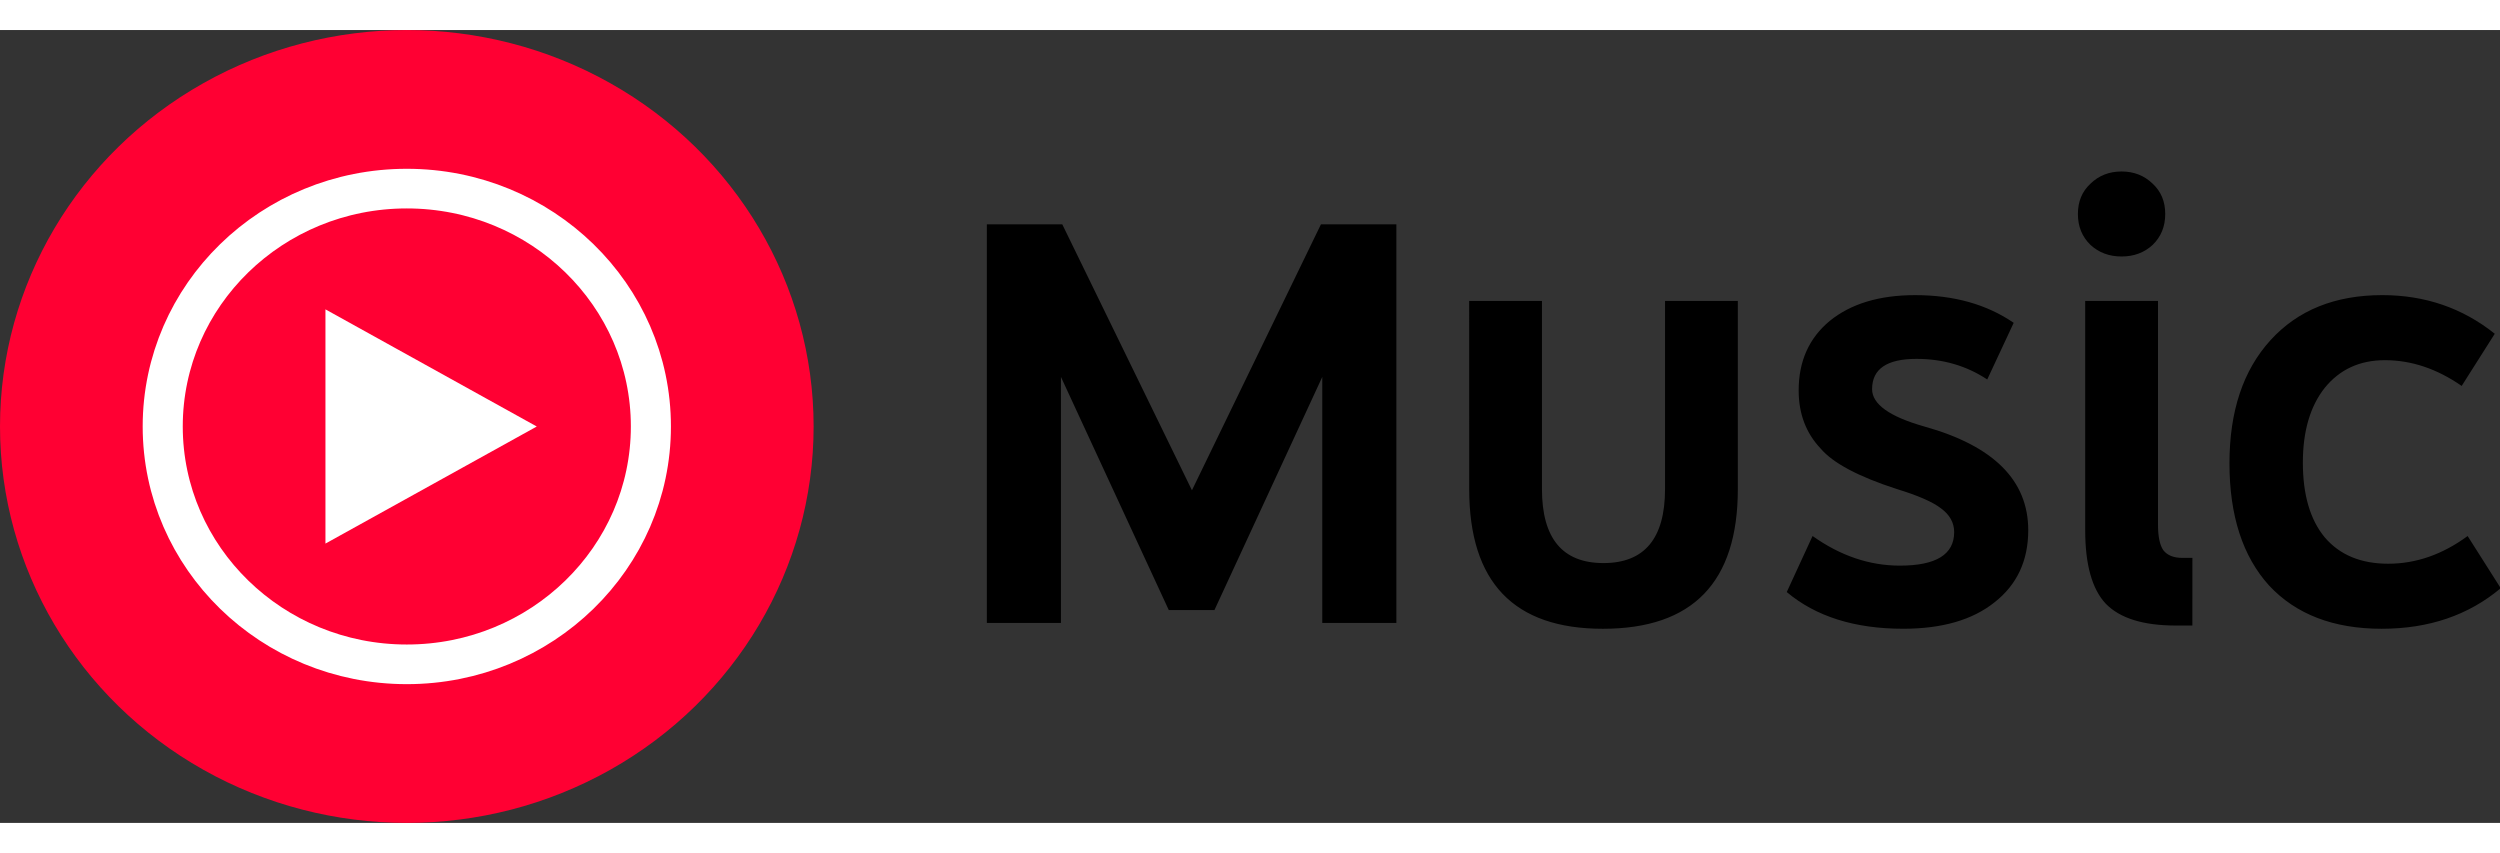 <?xml version="1.0" encoding="UTF-8" standalone="no"?>
<!-- Created with Inkscape (http://www.inkscape.org/) -->

<svg
   width="85"
   height="29"
   viewBox="0 0 75.674 24"
   version="1.1"
   id="svg1"
   xml:space="preserve"
   inkscape:version="1.3.2 (091e20e, 2023-11-25, custom)"
   sodipodi:docname="drawing.svg"
   xmlns:inkscape="http://www.inkscape.org/namespaces/inkscape"
   xmlns:sodipodi="http://sodipodi.sourceforge.net/DTD/sodipodi-0.dtd"
   xmlns="http://www.w3.org/2000/svg"
   xmlns:svg="http://www.w3.org/2000/svg"><rect x="0" y="0" width="75.674" height="24" fill="#333333" stroke="none"/><sodipodi:namedview
     id="namedview1"
     pagecolor="#ffffff"
     bordercolor="#000000"
     borderopacity="0.25"
     inkscape:showpageshadow="2"
     inkscape:pageopacity="0.0"
     inkscape:pagecheckerboard="0"
     inkscape:deskcolor="#d1d1d1"
     inkscape:document-units="mm"
     inkscape:zoom="2.1220118"
     inkscape:cx="24.033797"
     inkscape:cy="-53.015728"
     inkscape:window-width="2560"
     inkscape:window-height="1387"
     inkscape:window-x="-8"
     inkscape:window-y="-8"
     inkscape:window-maximized="1"
     inkscape:current-layer="layer1" /><defs
     id="defs1"><clipPath
       clipPathUnits="userSpaceOnUse"
       id="clipPath5"><rect
         style="fill:#ff0033;fill-opacity:1;stroke-width:0.263"
         id="rect6"
         width="7.416"
         height="8.288"
         x="8.812"
         y="7.759" /></clipPath></defs><g
     inkscape:label="Layer 1"
     inkscape:groupmode="layer"
     id="layer1"><g
       style="fill:none"
       id="g1"
       transform="scale(1.011,1)"><ellipse
         cx="12.18"
         cy="12"
         rx="12.18"
         ry="12"
         fill="#ff0033"
         id="ellipse1" /><ellipse
         cx="12.18"
         cy="12"
         rx="7.308"
         ry="7.2"
         fill="#ff0033"
         stroke="#ffffff"
         stroke-width="1.2"
         id="ellipse2" /><path
         d="M 9.744,15.545 16.071,12.001 9.744,8.455 Z M 37.433,9.642 c -0.579,2.853 -1.019,6.336 -1.25,7.774 H 36.02 C 35.833,15.934 35.393,12.474 34.793,9.666 L 33.31,2.677 h -4.52 v 18.85 h 2.803 V 5.987 l 0.277,1.451 2.85,14.086 h 2.804 l 2.803,-14.086 0.3,-1.459 v 15.547 h 2.804 V 2.676 h -4.563 z m 13.577,9.054 c -0.256,0.517 -0.81,0.876 -1.368,0.876 -0.648,0 -0.904,-0.494 -0.904,-1.706 V 7.754 H 45.54 v 10.29 c 0,2.54 0.856,3.706 2.758,3.706 1.296,0 2.338,-0.562 3.058,-1.909 h 0.07 l 0.277,1.684 h 2.502 V 7.755 h -3.198 v 10.94 h 0.003 z m 9.382,-5.506 c -1.043,-0.742 -1.691,-1.236 -1.691,-2.314 0,-0.763 0.37,-1.19 1.25,-1.19 0.905,0 1.206,0.605 1.227,2.674 l 2.689,-0.111 c 0.208,-3.346 -0.928,-4.74 -3.87,-4.74 -2.733,0 -4.078,1.19 -4.078,3.638 0,2.224 1.113,3.235 2.92,4.562 1.553,1.169 2.457,1.82 2.457,2.764 0,0.72 -0.464,1.213 -1.275,1.213 -0.95,0 -1.507,-0.877 -1.365,-2.405 l -2.71,0.044 c -0.419,2.852 0.766,4.515 3.915,4.515 2.758,0 4.195,-1.236 4.195,-3.706 -0.003,-2.247 -1.16,-3.147 -3.664,-4.944 z m 8.48,-5.436 h -3.059 v 13.77 h 3.06 V 7.755 Z M 67.365,2.316 c -1.18,0 -1.738,0.427 -1.738,1.911 0,1.528 0.554,1.909 1.739,1.909 1.205,0 1.738,-0.383 1.738,-1.909 0,-1.414 -0.533,-1.911 -1.739,-1.911 z M 79.158,16.56 76.355,16.425 c 0,2.426 -0.277,3.212 -1.226,3.212 -0.95,0 -1.113,-0.877 -1.113,-3.73 v -2.67 c 0,-2.765 0.187,-3.639 1.137,-3.639 0.88,0 1.112,0.83 1.112,3.393 l 2.778,-0.178 C 79.23,10.679 78.95,9.218 78.094,8.388 77.467,7.78 76.518,7.491 75.198,7.491 c -3.104,0 -4.379,1.618 -4.379,6.154 v 1.932 c 0,4.673 1.088,6.178 4.264,6.178 1.344,0 2.27,-0.27 2.896,-0.854 0.902,-0.814 1.249,-2.205 1.18,-4.341 z"
         fill="#ffffff"
         id="path2"
         clip-path="url(#clipPath5)" /><path
         style="font-size:19.652px;font-family:'YouTube Sans';-inkscape-font-specification:'YouTube Sans';fill:#000000;stroke-width:0.267"
         d="M 29.312,18.092 V 5.928 h 2.24 l 3.852,8.116 3.832,-8.116 h 2.24 V 18.092 h -2.201 V 10.585 l -3.203,7.114 H 34.716 L 31.513,10.585 v 7.507 z M 43.638,8.266 h 2.162 v 5.739 q 0,2.26 1.828,2.26 1.828,0 1.828,-2.26 V 8.266 h 2.162 v 5.739 q 0,4.265 -4.009,4.265 -3.97,0 -3.97,-4.265 z m 10.2,7.173 q 1.238,0.904 2.594,0.904 1.612,0 1.612,-1.022 0,-0.432 -0.393,-0.727 -0.373,-0.295 -1.317,-0.59 -1.71,-0.57 -2.26,-1.238 -0.649,-0.707 -0.649,-1.769 0,-1.336 0.924,-2.122 0.943,-0.786 2.535,-0.786 1.729,0 2.928,0.845 l -0.786,1.729 q -0.924,-0.629 -2.103,-0.629 -1.317,0 -1.317,0.924 0,0.688 1.553,1.14 3.085,0.884 3.085,3.164 0,1.395 -1.002,2.201 -0.983,0.806 -2.712,0.806 -2.162,0 -3.459,-1.12 z M 63.94,6.556 q -0.373,0.354 -0.924,0.354 -0.55,0 -0.924,-0.354 -0.373,-0.373 -0.373,-0.943 0,-0.57 0.373,-0.924 0.373,-0.373 0.924,-0.373 0.55,0 0.924,0.373 0.373,0.354 0.373,0.924 0,0.57 -0.373,0.943 z m 1.179,11.615 h -0.491 q -1.454,0 -2.083,-0.668 -0.609,-0.668 -0.609,-2.24 V 8.266 h 2.162 v 6.819 q 0,0.55 0.157,0.786 0.177,0.236 0.57,0.236 h 0.295 z m 7.999,-7.311 q -1.101,-0.786 -2.28,-0.786 -1.12,0 -1.788,0.845 -0.649,0.845 -0.649,2.28 0,1.474 0.649,2.28 0.668,0.806 1.887,0.806 1.238,0 2.358,-0.845 l 0.983,1.592 q -1.435,1.238 -3.537,1.238 -2.142,0 -3.341,-1.317 -1.179,-1.336 -1.179,-3.734 0,-2.378 1.218,-3.754 1.218,-1.376 3.321,-1.376 1.906,0 3.341,1.179 z"
         id="text1"
         transform="scale(1.008,0.992)"
         aria-label="Music" /></g></g></svg>
